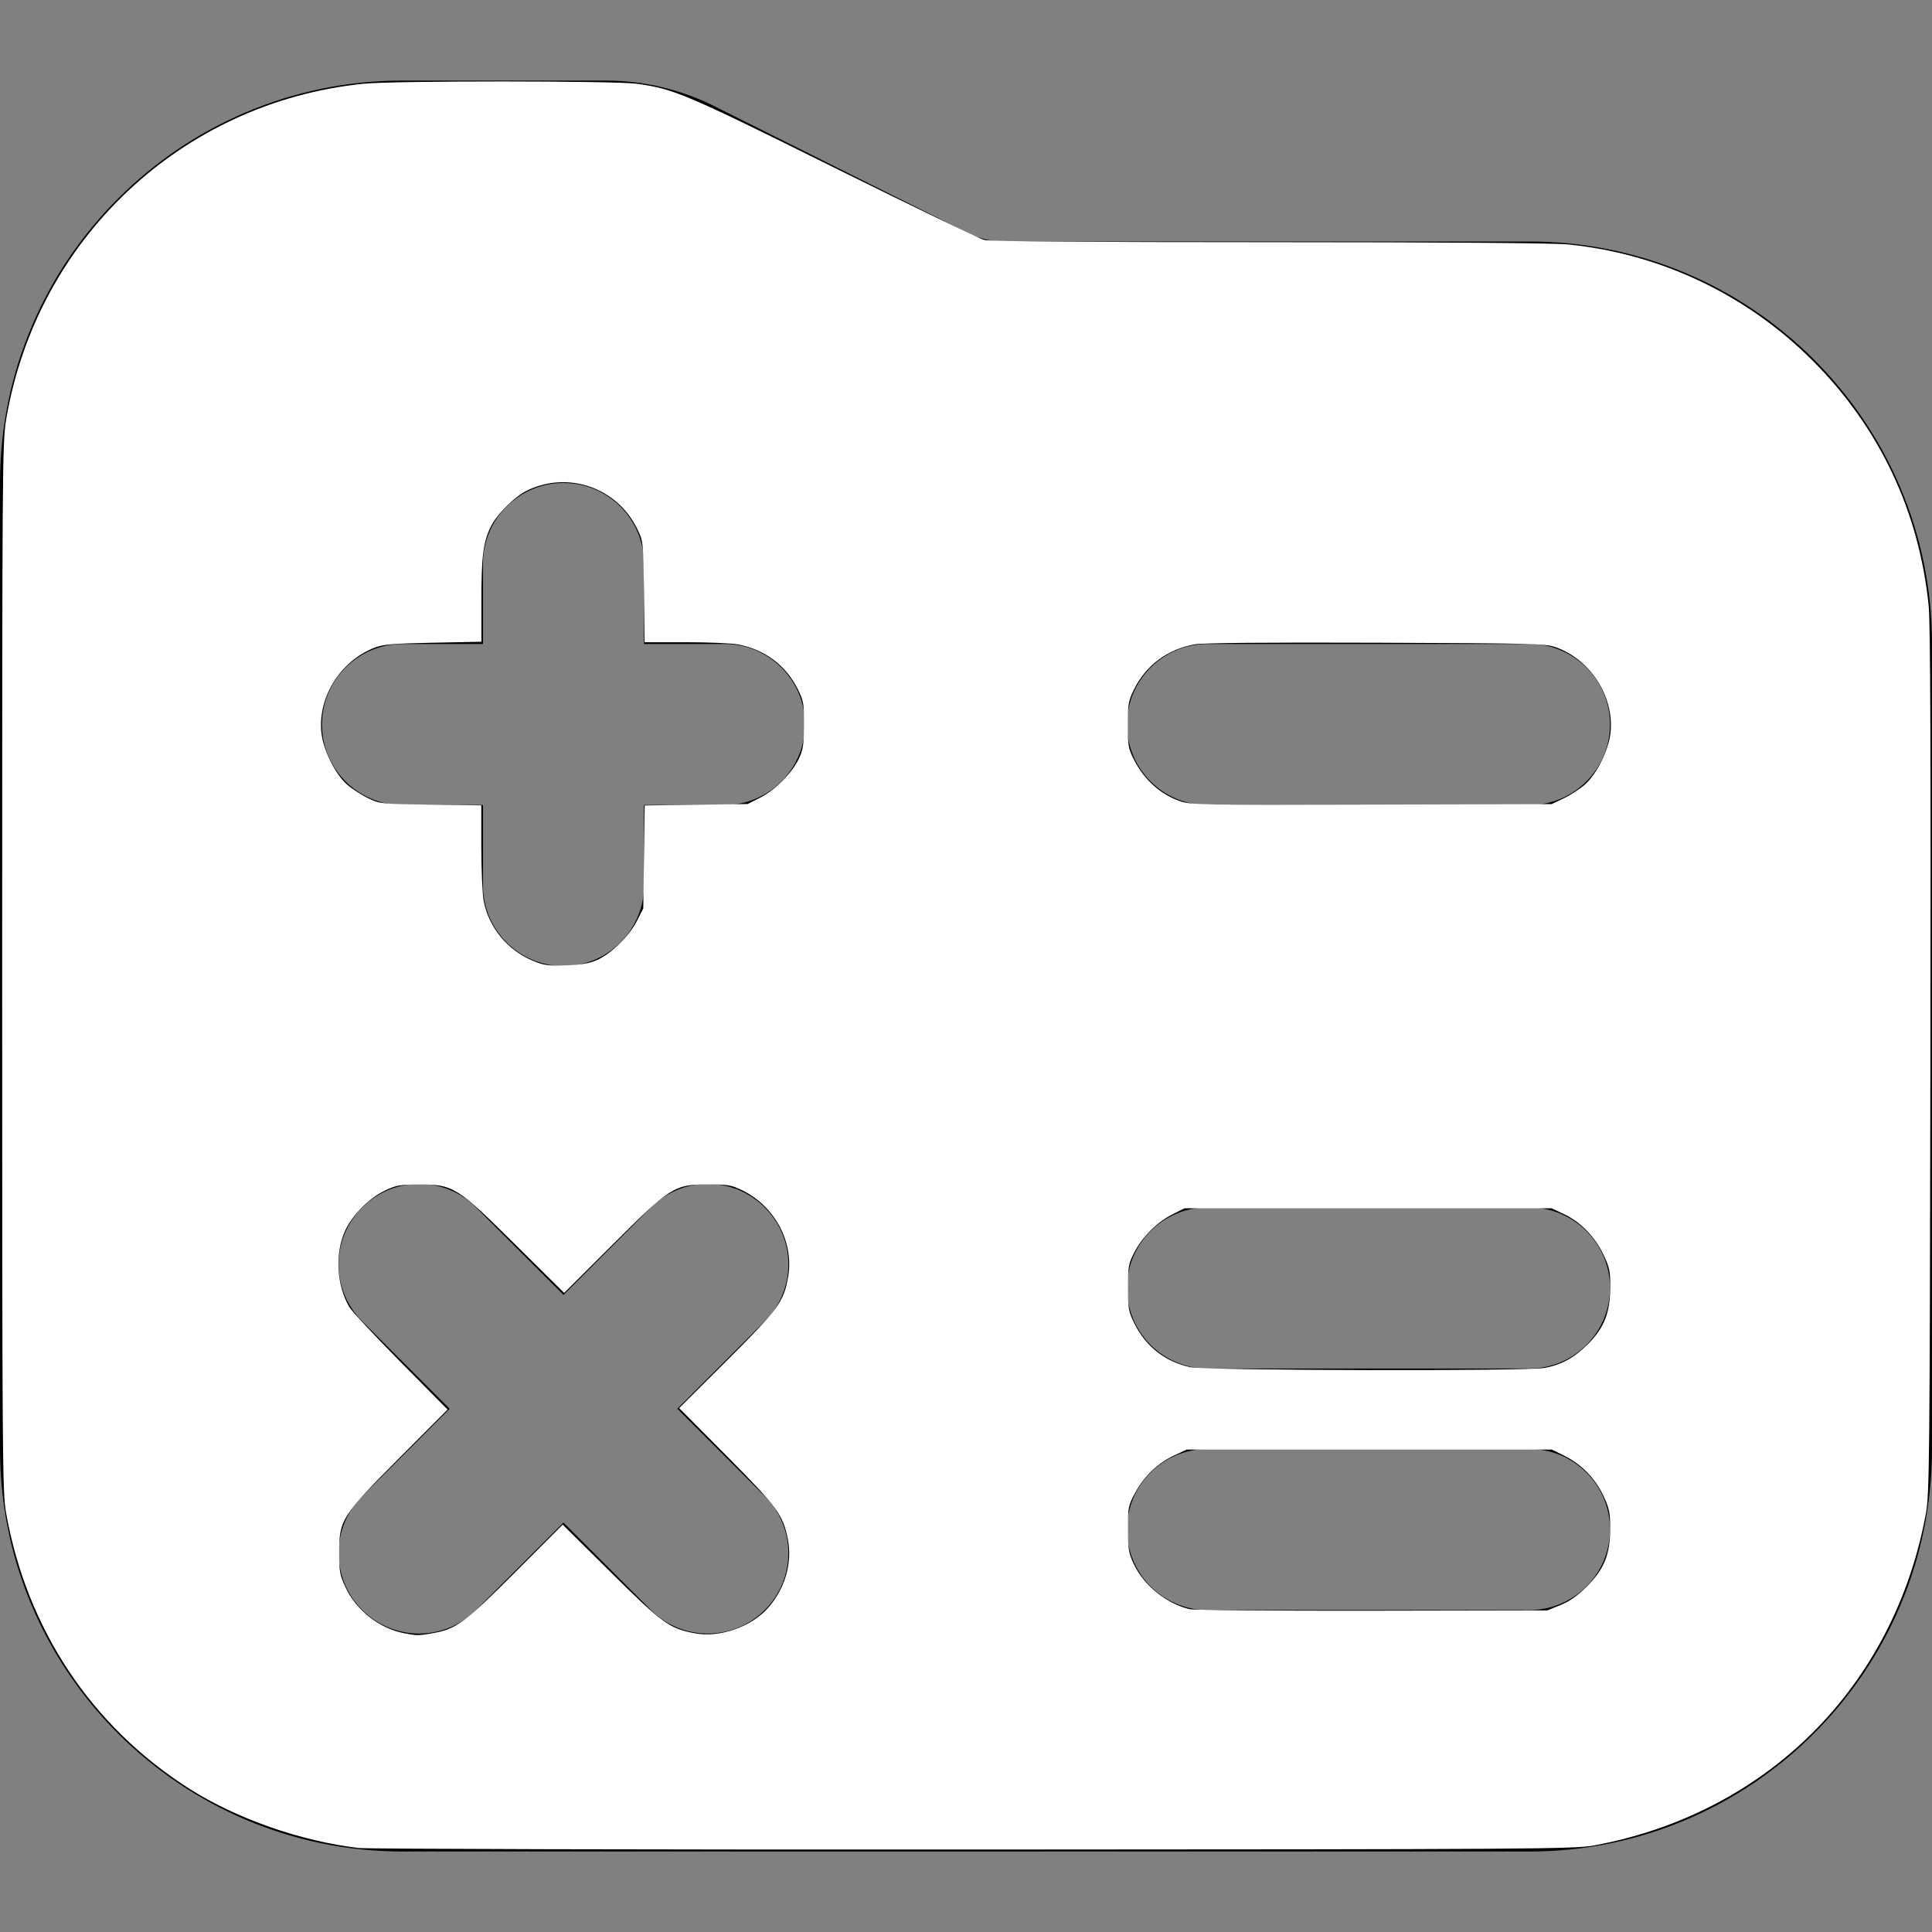 <?xml version="1.0" encoding="UTF-8" standalone="no"?>
<svg
   id="Layer_1"
   data-name="Layer 1"
   viewBox="0 0 24 24"
   version="1.1"
   sodipodi:docname="dm.svg"
   inkscape:version="1.3.2 (091e20e, 2023-11-25, custom)"
   xmlns:inkscape="http://www.inkscape.org/namespaces/inkscape"
   xmlns:sodipodi="http://sodipodi.sourceforge.net/DTD/sodipodi-0.dtd"
   xmlns="http://www.w3.org/2000/svg"
   xmlns:svg="http://www.w3.org/2000/svg">
  <rect x="0" y="0" width="24" height="24" fill="#808080" stroke="none"/>
  <defs
     id="defs1" />
  <sodipodi:namedview
     id="namedview1"
     pagecolor="#505050"
     bordercolor="#ffffff"
     borderopacity="1"
     inkscape:showpageshadow="0"
     inkscape:pageopacity="0"
     inkscape:pagecheckerboard="1"
     inkscape:deskcolor="#505050"
     inkscape:zoom="37.041667"
     inkscape:cx="11.986502"
     inkscape:cy="12.013498"
     inkscape:window-width="1920"
     inkscape:window-height="1166"
     inkscape:window-x="-11"
     inkscape:window-y="-11"
     inkscape:window-maximized="1"
     inkscape:current-layer="Layer_1" />
  <path
     d="M19,3h-6.528c-.154,0-.309-.037-.446-.105l-3.156-1.578c-.414-.207-.878-.316-1.341-.316h-2.528C2.243,1,0,3.243,0,6v12c0,2.757,2.243,5,5,5h14c2.757,0,5-2.243,5-5V8c0-2.757-2.243-5-5-5Zm-9.5,15.586c.391,.39,.391,1.024,0,1.414-.391,.39-1.024,.39-1.414,0l-1.086-1.086-1.086,1.086c-.391,.39-1.024,.39-1.414,0-.391-.391-.391-1.024,0-1.414l1.086-1.086-1.086-1.086c-.391-.391-.391-1.024,0-1.414,.391-.391,1.024-.391,1.414,0l1.086,1.086,1.086-1.086c.391-.391,1.024-.391,1.414,0,.391,.39,.391,1.024,0,1.414l-1.086,1.086,1.086,1.086Zm.5-9.586c0,.552-.448,1-1,1h-1v1c0,.552-.448,1-1,1h0c-.552,0-1-.448-1-1v-1h-1c-.552,0-1-.448-1-1h0c0-.552,.448-1,1-1h1v-1c0-.552,.448-1,1-1h0c.552,0,1,.448,1,1v1h1c.552,0,1,.448,1,1h0Zm10,10c0,.552-.448,1-1,1h-4c-.552,0-1-.448-1-1h0c0-.552,.448-1,1-1h4c.552,0,1,.448,1,1h0Zm0-3c0,.552-.448,1-1,1h-4c-.552,0-1-.448-1-1h0c0-.552,.448-1,1-1h4c.552,0,1,.448,1,1h0Zm0-7c0,.552-.448,1-1,1h-4c-.552,0-1-.448-1-1h0c0-.552,.448-1,1-1h4c.552,0,1,.448,1,1h0Z"
     id="path1" />
  <path
     style="fill:#ffffff;stroke-width:0.027"
     d="M 4.468,22.958 C 3.742,22.874 2.94,22.594 2.349,22.218 1.134,21.444 0.332,20.235 0.075,18.79 0.03,18.536 0.027,18.128 0.027,12.013 c 0,-6.177 0.002,-6.521 0.049,-6.799 0.379,-2.248 2.184,-3.945 4.442,-4.174 0.374,-0.038 3.12,-0.037 3.394,6.285e-4 0.46,0.064 0.602,0.124 2.441,1.037 0.973,0.482 1.817,0.889 1.876,0.904 0.07,0.018 1.315,0.027 3.54,0.027 2.19,9.6e-5 3.534,0.01 3.712,0.028 1.149,0.116 2.216,0.623 3.035,1.442 0.832,0.832 1.325,1.874 1.443,3.052 0.021,0.21 0.027,1.875 0.021,5.656 -0.008,4.969 -0.012,5.377 -0.056,5.615 -0.397,2.151 -1.97,3.724 -4.122,4.123 -0.24,0.045 -0.72,0.048 -7.694,0.051 -4.091,0.002 -7.529,-0.007 -7.64,-0.019 z m 0.896,-2.668 c 0.299,-0.049 0.401,-0.123 1.036,-0.759 l 0.59,-0.591 0.599,0.593 c 0.642,0.636 0.727,0.698 1.046,0.757 0.306,0.057 0.7,-0.081 0.908,-0.318 0.21,-0.239 0.302,-0.559 0.244,-0.852 -0.06,-0.303 -0.128,-0.396 -0.759,-1.033 L 8.437,17.492 9.032,16.899 c 0.641,-0.64 0.703,-0.725 0.758,-1.034 0.076,-0.43 -0.16,-0.877 -0.568,-1.078 -0.134,-0.066 -0.181,-0.074 -0.42,-0.074 -0.426,-8e-6 -0.469,0.027 -1.194,0.75 l -0.6,0.598 -0.601,-0.595 c -0.73,-0.723 -0.776,-0.752 -1.195,-0.752 -0.237,0 -0.289,0.009 -0.425,0.073 -0.198,0.093 -0.41,0.305 -0.499,0.5 -0.13,0.284 -0.107,0.684 0.054,0.953 0.031,0.052 0.318,0.359 0.637,0.682 l 0.581,0.588 -0.598,0.6 c -0.718,0.721 -0.749,0.77 -0.749,1.181 0,0.226 0.009,0.277 0.078,0.424 0.132,0.287 0.418,0.512 0.726,0.573 0.158,0.031 0.175,0.031 0.349,0.003 z M 19.384,19.939 c 0.114,-0.046 0.21,-0.114 0.326,-0.229 0.218,-0.218 0.291,-0.397 0.292,-0.718 6e-4,-0.202 -0.01,-0.252 -0.084,-0.411 -0.102,-0.217 -0.274,-0.393 -0.487,-0.498 l -0.154,-0.076 h -2.268 -2.268 l -0.153,0.072 c -0.205,0.096 -0.373,0.256 -0.484,0.461 -0.088,0.161 -0.092,0.181 -0.092,0.452 0,0.251 0.008,0.301 0.072,0.437 0.124,0.264 0.404,0.491 0.69,0.56 0.056,0.014 1.064,0.022 2.275,0.02 l 2.173,-0.004 z m -0.2,-2.945 c 0.213,-0.04 0.371,-0.127 0.54,-0.295 0.202,-0.201 0.277,-0.389 0.279,-0.703 0.002,-0.203 -0.008,-0.25 -0.084,-0.41 -0.105,-0.222 -0.285,-0.407 -0.489,-0.503 L 19.276,15.01 H 16.994 14.713 L 14.561,15.087 c -0.189,0.096 -0.374,0.281 -0.473,0.476 -0.069,0.135 -0.076,0.174 -0.076,0.432 0,0.259 0.007,0.298 0.079,0.444 0.14,0.285 0.381,0.476 0.691,0.544 0.192,0.043 4.183,0.052 4.403,0.01 z M 7.417,11.926 c 0.177,-0.08 0.4,-0.299 0.495,-0.486 l 0.079,-0.156 0.009,-0.639 0.009,-0.639 0.639,-0.009 0.639,-0.009 0.156,-0.079 C 9.629,9.816 9.846,9.595 9.928,9.416 9.977,9.31 9.987,9.237 9.988,9.003 9.989,8.746 9.982,8.705 9.913,8.566 9.766,8.267 9.502,8.068 9.166,8.005 9.088,7.99 8.795,7.978 8.516,7.978 H 8.008 L 8,7.35 C 7.991,6.725 7.991,6.722 7.915,6.568 7.665,6.057 7.06,5.847 6.55,6.092 6.391,6.169 6.17,6.39 6.094,6.548 6.002,6.737 5.98,6.918 5.98,7.465 V 7.972 L 5.379,7.984 C 4.874,7.994 4.758,8.004 4.649,8.047 4.227,8.213 3.948,8.66 3.992,9.097 c 0.022,0.218 0.171,0.519 0.321,0.65 0.063,0.055 0.181,0.131 0.262,0.17 0.145,0.069 0.163,0.071 0.776,0.079 l 0.628,0.009 v 0.52 c 0,0.286 0.014,0.588 0.03,0.671 0.066,0.329 0.294,0.606 0.608,0.738 0.139,0.058 0.19,0.066 0.415,0.058 0.189,-0.007 0.29,-0.024 0.385,-0.067 z M 19.424,9.918 c 0.082,-0.039 0.2,-0.116 0.262,-0.17 0.15,-0.131 0.299,-0.432 0.321,-0.65 0.045,-0.444 -0.247,-0.901 -0.675,-1.056 -0.13,-0.047 -0.27,-0.051 -2.24,-0.058 -1.357,-0.005 -2.154,0.002 -2.251,0.02 -0.342,0.063 -0.607,0.261 -0.755,0.562 -0.068,0.139 -0.076,0.182 -0.076,0.438 0,0.258 0.007,0.297 0.076,0.432 0.127,0.249 0.323,0.427 0.566,0.514 0.135,0.049 0.242,0.051 2.382,0.045 l 2.241,-0.006 z"
     id="path2"
     inkscape:export-filename="path2.svg"
     inkscape:export-xdpi="96"
     inkscape:export-ydpi="96" />
</svg>
